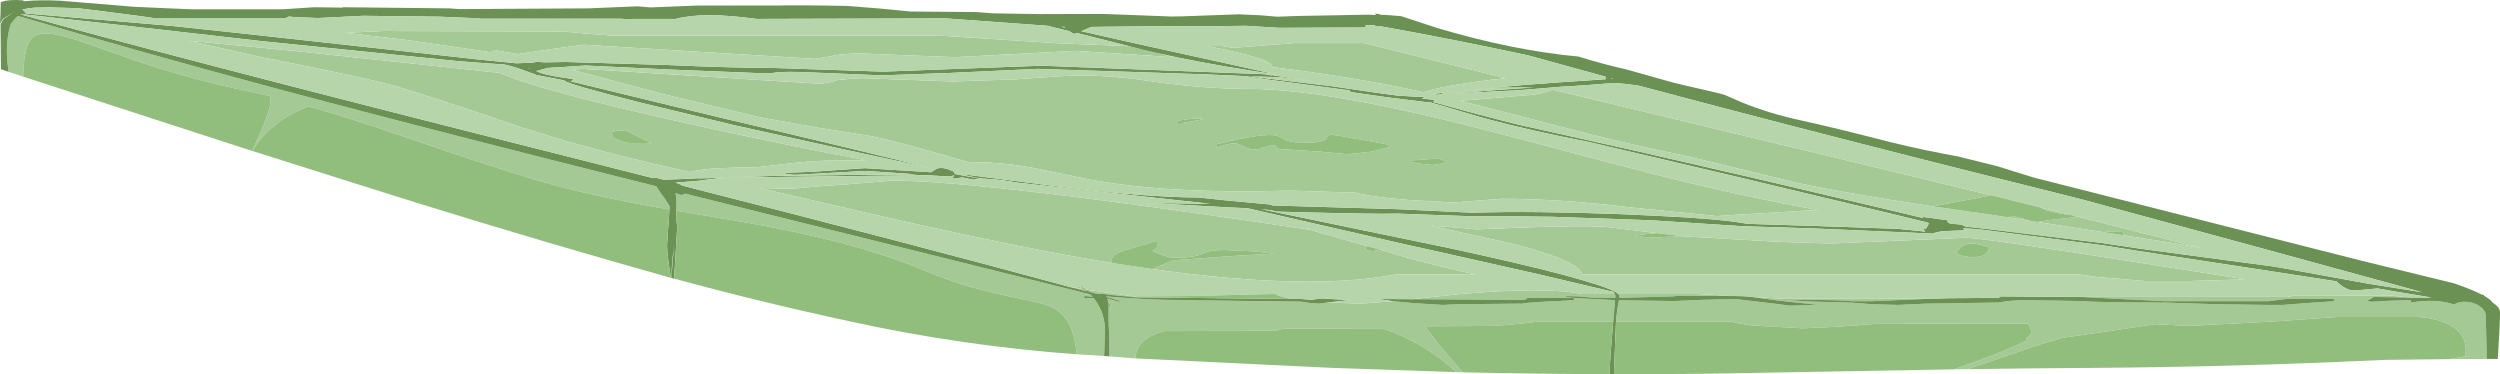 <?xml version="1.0" encoding="UTF-8" standalone="no"?>
<svg xmlns:ffdec="https://www.free-decompiler.com/flash" xmlns:xlink="http://www.w3.org/1999/xlink" ffdec:objectType="frame" height="100.8px" width="673.5px" xmlns="http://www.w3.org/2000/svg">
  <g transform="matrix(1.0, 0.0, 0.0, 1.0, -0.2, 0.0)">
    <use ffdec:characterId="260" height="100.8" transform="matrix(1.0, 0.0, 0.0, 1.0, 0.2, 0.0)" width="673.5" xlink:href="#shape0"/>
  </g>
  <defs>
    <g id="shape0" transform="matrix(1.0, 0.0, 0.0, 1.0, -0.2, 0.0)">
      <path d="M649.2 80.15 L639.7 80.0 638.0 81.0 Q638.0 81.1 638.55 81.2 L639.05 81.3 644.5 81.0 649.65 80.85 649.65 81.5 Q656.75 80.4 661.35 82.05 662.5 81.2 664.55 81.3 666.4 81.4 667.95 82.3 669.55 83.3 669.8 84.55 L669.95 88.3 670.1 95.2 670.1 96.7 660.05 96.75 664.4 96.0 664.5 94.25 Q664.5 90.9 661.85 88.7 658.6 85.95 651.85 85.4 L629.75 85.4 612.75 86.6 590.0 87.8 580.8 87.35 566.35 89.5 555.7 91.05 Q549.25 92.85 545.05 94.4 L530.3 99.45 526.6 99.5 Q538.3 95.5 544.9 92.35 L546.35 91.7 546.05 91.25 547.65 89.6 546.65 87.2 505.4 87.25 495.75 88.0 485.9 88.45 472.45 87.7 Q467.6 87.1 466.65 86.6 L435.55 86.6 435.55 85.9 436.0 82.8 436.35 80.9 440.2 80.95 451.05 81.1 459.55 80.75 467.75 80.55 479.85 82.0 482.25 82.35 490.15 82.15 478.7 80.9 470.75 79.8 467.7 79.55 Q467.7 79.75 451.65 79.75 L451.5 79.8 450.95 79.85 437.95 80.2 437.7 80.2 437.15 80.2 436.45 80.2 436.45 79.7 436.2 79.2 457.3 79.2 481.1 80.5 519.8 80.5 504.35 81.15 499.15 81.15 Q498.65 80.85 478.5 80.65 L478.2 80.65 488.35 81.25 498.5 81.5 504.5 81.95 511.45 82.15 519.15 81.8 538.5 81.5 541.65 81.05 544.9 80.85 561.05 81.1 Q564.9 81.5 582.95 81.5 L597.25 81.95 611.3 82.15 615.2 82.15 622.25 81.6 629.1 81.15 628.9 80.5 616.5 80.5 611.3 81.15 583.6 81.15 570.4 80.5 561.15 80.0 616.5 80.0 618.35 79.6 644.2 79.6 649.2 80.15 M2.5 19.35 L2.2 16.7 Q1.65 10.75 3.15 6.35 L4.05 5.3 4.45 4.85 4.75 4.6 4.9 4.45 5.05 4.3 5.7 4.5 6.3 4.65 Q35.4 13.3 74.05 23.7 109.05 33.05 151.8 43.85 L177.05 50.2 Q177.95 51.8 179.4 53.65 L180.6 55.55 180.55 56.45 176.6 55.75 Q162.3 53.2 152.05 50.55 138.6 47.05 108.85 36.75 94.6 31.85 83.35 28.65 79.85 29.9 76.85 31.85 71.45 35.35 68.15 40.65 L68.1 40.65 Q73.15 30.05 73.15 26.95 L72.95 25.9 67.15 24.6 Q51.9 21.45 36.55 16.3 22.5 11.2 18.05 9.95 11.2 8.0 8.9 10.15 6.55 12.4 6.45 20.65 4.45 19.95 2.5 19.35 M182.4 56.75 L182.4 53.6 182.2 52.0 Q183.95 52.85 184.55 52.25 L184.7 52.15 293.9 79.3 294.55 79.95 292.45 79.75 292.3 79.95 292.15 80.25 294.85 80.35 Q297.45 83.45 297.85 87.9 L297.9 89.2 297.9 89.3 297.65 95.9 297.1 95.85 290.3 95.45 Q289.85 91.8 289.15 89.55 287.5 84.35 282.85 82.4 281.3 81.75 270.1 79.4 259.1 77.05 249.05 72.8 231.15 65.2 201.2 59.95 L182.4 56.75 M299.05 96.0 L299.05 91.05 Q298.8 87.25 298.85 84.7 L298.85 83.55 299.95 81.35 Q299.35 81.6 298.9 81.9 L298.55 80.45 299.35 80.65 300.8 81.05 301.2 81.15 301.8 81.3 302.15 81.1 301.95 81.05 299.4 80.3 298.3 80.0 298.2 79.85 299.4 79.95 304.2 80.3 304.25 80.3 308.2 80.55 308.6 80.55 Q308.8 80.75 329.65 81.0 L350.5 81.25 353.25 81.65 355.7 81.8 357.75 81.5 367.05 81.8 375.5 81.15 380.9 81.65 388.85 82.15 393.05 81.95 410.45 81.8 410.75 81.7 410.95 81.65 415.65 81.3 416.0 81.3 417.6 81.2 417.9 81.2 417.95 81.2 419.35 81.15 424.3 80.85 424.1 80.25 411.65 80.25 411.5 80.45 410.95 80.8 380.7 80.6 393.2 79.25 Q416.6 77.2 426.35 79.2 L435.15 79.2 435.4 79.7 435.35 80.25 434.95 80.25 434.4 80.25 433.8 80.25 433.3 80.25 432.75 80.25 432.45 80.25 430.1 80.25 429.75 80.25 425.6 79.85 421.75 79.75 Q421.75 80.05 425.45 80.35 L429.15 80.55 435.3 80.85 434.8 86.6 415.05 86.6 409.25 87.25 403.1 87.8 384.15 87.9 Q387.8 93.15 394.3 100.3 L392.5 100.25 Q384.25 92.45 372.55 88.4 L372.15 88.45 345.9 88.55 343.8 89.1 313.75 89.2 Q307.1 91.0 306.2 95.4 L306.05 96.55 299.05 96.0 M306.35 80.1 L299.4 79.45 297.65 79.2 297.55 79.2 297.55 79.15 296.75 79.2 Q294.45 79.2 292.65 78.0 L296.5 78.55 296.55 78.6 297.7 78.75 305.5 79.85 306.8 80.05 306.75 80.05 306.35 80.1 M292.1 77.9 L292.35 78.0 293.1 78.55 288.85 77.4 292.1 77.9 M6.9 4.2 L6.8 4.2 5.85 3.9 5.65 3.85 5.8 3.8 6.5 3.85 6.9 4.2 M572.35 63.4 Q572.3 62.65 571.95 62.5 L571.55 62.3 566.55 62.5 549.15 59.8 553.3 59.15 559.45 58.5 559.25 58.2 593.25 66.8 585.15 65.4 572.35 63.4 M314.1 14.75 L312.95 14.55 316.25 15.4 290.05 13.7 257.45 15.4 232.2 14.4 Q227.0 14.4 224.0 15.15 L219.75 15.85 157.45 12.05 148.15 13.3 139.8 14.55 136.95 14.1 134.05 13.6 Q133.0 13.6 132.35 14.05 L110.0 10.8 93.45 8.85 103.45 8.35 152.05 8.5 159.25 9.15 165.95 9.65 254.1 9.65 285.05 11.65 304.45 12.45 308.9 13.6 314.1 14.75 M453.55 63.65 L479.4 65.15 493.45 65.6 529.9 64.05 Q534.0 64.05 579.65 71.25 L605.05 75.25 597.65 75.5 595.1 75.55 590.45 75.7 577.95 75.7 564.95 74.6 560.4 73.95 426.4 73.95 Q425.75 70.3 407.4 65.6 L385.65 60.8 392.55 61.3 397.95 61.8 411.5 61.25 Q425.5 60.75 432.15 61.05 L446.65 62.8 440.8 63.35 442.65 63.8 445.7 63.95 453.55 63.65 M520.9 55.6 Q498.1 52.2 484.55 49.3 L453.75 41.85 Q438.5 38.85 418.8 33.65 L393.65 27.15 402.15 26.45 413.45 25.5 Q416.75 24.9 418.45 24.15 L495.6 42.7 509.45 46.05 536.35 52.55 535.7 52.8 520.9 55.6 M549.65 55.85 L558.0 57.9 Q554.25 57.5 551.75 56.75 L549.65 55.85 M540.8 58.5 L542.85 58.35 Q543.7 58.35 545.85 59.1 L546.9 59.45 540.8 58.5 M536.15 66.7 Q533.8 65.85 532.1 65.65 528.85 65.35 527.25 68.0 527.45 68.4 528.65 68.85 L531.1 69.3 Q533.8 69.3 534.9 68.6 535.75 68.05 536.15 66.7 M467.35 57.9 L462.75 58.2 439.75 55.9 Q420.65 53.55 404.75 53.55 L391.7 54.55 380.0 53.9 Q369.5 53.05 365.45 51.9 L347.95 51.35 Q314.05 52.35 292.65 48.15 L277.9 45.1 Q269.75 43.65 261.0 43.65 241.95 38.05 234.95 36.7 L218.5 34.05 204.7 31.55 178.45 25.25 154.3 18.8 155.6 18.7 157.2 18.55 220.75 22.55 Q222.8 22.55 226.0 21.55 L229.05 21.25 232.45 21.05 256.7 21.95 273.45 21.4 285.65 20.55 Q296.5 19.85 309.3 21.75 324.15 23.95 336.65 23.95 358.55 23.95 404.35 36.05 L444.9 46.7 Q469.65 52.95 489.9 56.55 L467.35 57.9 M380.3 43.45 Q380.35 43.75 382.8 44.1 L386.15 44.45 388.45 44.1 390.2 43.55 387.4 42.7 380.65 43.2 380.3 43.45 M373.4 38.8 L366.25 37.5 359.3 36.3 Q358.15 36.3 357.85 36.65 L357.5 37.4 Q356.8 38.45 351.45 38.45 348.35 38.45 346.65 37.75 345.2 36.9 344.3 36.6 341.2 35.6 327.75 38.9 L328.0 39.8 Q331.1 38.6 332.9 38.6 333.6 38.6 335.25 39.45 336.95 40.3 338.45 40.3 339.1 40.3 340.7 39.7 L342.9 39.05 Q343.55 39.05 344.05 39.6 344.55 40.15 345.15 40.15 L356.0 40.85 363.15 41.55 369.7 40.85 374.9 39.55 374.1 39.1 373.4 38.8 M400.6 21.65 Q388.25 23.25 383.75 24.85 364.95 20.7 342.25 18.0 L342.95 18.05 342.95 17.9 Q342.95 15.85 326.1 12.55 L325.15 12.4 329.5 12.4 332.25 12.9 349.0 11.6 367.7 11.6 405.8 21.05 400.6 21.65 M310.65 72.5 L312.6 71.65 Q315.4 70.35 316.65 70.1 L331.1 69.05 343.55 68.3 337.5 67.7 330.3 67.35 Q325.85 67.35 324.0 68.4 322.15 69.45 315.7 69.45 311.45 68.1 310.65 67.5 L311.55 67.1 Q311.95 66.8 311.95 65.8 311.95 64.8 311.65 64.85 L311.3 65.05 304.25 67.15 Q299.7 68.3 299.7 70.1 L299.8 70.85 293.55 69.8 285.45 68.35 Q264.35 64.4 232.4 57.05 L204.8 50.65 213.45 50.85 220.8 50.2 229.8 49.55 240.7 48.65 Q264.8 48.65 353.05 61.9 L368.7 66.35 368.0 66.7 368.5 67.45 369.9 67.65 372.0 67.3 380.95 69.9 Q390.1 72.3 397.75 73.95 L376.05 73.95 Q352.75 78.4 310.65 72.5 M376.75 87.9 L376.5 87.9 376.7 88.0 376.75 87.9 M318.75 33.15 L321.9 32.6 324.45 32.05 Q323.4 31.75 320.35 32.1 317.3 32.45 317.3 32.85 317.3 34.1 318.75 33.15 M215.85 43.7 L204.15 45.05 Q198.6 45.1 194.25 45.3 188.45 45.6 186.1 46.35 L181.25 45.25 Q159.85 40.5 140.5 34.25 119.95 27.2 107.6 23.45 99.9 21.15 70.15 15.3 L50.95 11.0 53.4 11.2 79.3 13.7 134.9 19.65 Q143.95 23.7 175.25 30.95 202.75 37.3 233.55 43.2 221.4 43.1 215.85 43.7 M169.95 35.7 Q167.8 34.7 165.0 35.6 L165.3 37.05 Q168.35 38.6 170.55 38.55 174.5 38.45 175.8 38.65 L169.95 35.7 M142.7 18.35 L143.05 18.55 142.4 18.35 142.7 18.35" fill="#a4c994" fill-rule="evenodd" stroke="none"/>
      <path d="M670.1 96.7 L670.1 95.2 669.95 88.3 669.8 84.55 Q669.55 83.3 667.95 82.3 666.4 81.4 664.55 81.3 662.5 81.2 661.35 82.05 656.75 80.4 649.65 81.5 L649.65 80.85 644.5 81.0 639.05 81.3 638.55 81.2 Q638.0 81.1 638.0 81.0 L639.7 80.0 649.2 80.15 649.4 80.15 650.55 80.15 653.85 80.15 655.25 80.15 654.0 79.95 644.95 78.45 640.7 77.7 634.85 78.25 Q632.65 78.4 630.35 76.45 L629.65 75.8 623.3 74.8 623.25 74.8 612.25 73.1 575.2 67.45 568.45 66.35 566.75 66.1 534.4 61.9 529.0 61.45 529.1 61.5 529.45 62.05 525.55 62.2 523.1 62.35 523.05 62.35 520.85 62.85 521.15 62.95 511.0 62.5 488.9 61.55 469.9 60.95 469.75 60.95 446.75 59.45 443.85 59.3 418.4 58.4 Q403.4 58.15 397.75 58.3 L376.75 57.55 Q370.55 57.75 344.05 57.0 L342.7 56.65 339.95 56.35 381.5 64.95 389.3 66.55 Q409.5 70.9 421.05 73.95 L426.25 75.4 Q434.75 77.85 436.2 79.2 L436.45 79.7 436.45 80.2 437.15 80.2 437.7 80.2 437.95 80.2 450.95 79.85 451.5 79.8 451.65 79.75 Q467.7 79.75 467.7 79.55 L470.75 79.8 478.7 80.9 490.15 82.15 482.25 82.35 479.85 82.0 467.75 80.55 459.55 80.75 451.05 81.1 440.2 80.95 436.35 80.9 436.0 82.8 435.55 85.9 435.55 86.6 435.05 99.15 435.0 100.8 433.8 100.8 Q434.0 95.55 434.8 86.6 L435.3 80.85 429.15 80.55 425.45 80.35 Q421.75 80.05 421.75 79.75 L425.6 79.85 429.75 80.25 430.1 80.25 432.45 80.25 432.75 80.25 433.3 80.25 433.8 80.25 434.4 80.25 434.95 80.25 435.35 80.25 435.4 79.7 435.15 79.2 434.9 78.65 425.55 76.45 414.95 73.95 382.95 66.75 381.45 66.45 336.3 56.1 331.8 55.9 310.0 54.7 326.25 54.9 274.25 49.2 270.05 48.5 264.95 48.1 263.0 47.85 258.5 46.8 284.2 50.1 Q309.25 53.2 323.0 53.2 L330.65 54.0 342.45 55.1 342.9 55.35 376.65 56.35 396.75 57.3 Q413.35 56.8 437.05 57.7 L446.8 58.15 Q463.25 58.95 470.45 60.2 L470.95 60.3 490.05 60.9 511.5 61.65 518.9 62.4 518.7 62.2 518.75 62.15 518.5 62.05 518.5 61.7 519.0 61.7 519.5 60.85 519.9 60.1 519.0 59.85 509.0 57.4 470.95 48.3 447.4 42.75 436.95 40.3 428.0 38.2 Q413.15 35.35 401.35 32.2 L398.3 31.35 385.45 27.55 384.7 27.55 373.85 26.2 364.05 24.8 363.8 24.35 342.65 21.55 335.6 20.5 325.5 20.05 279.75 18.55 256.1 19.65 237.75 20.3 217.15 19.45 Q212.1 19.25 209.55 19.5 L207.2 19.8 181.05 18.75 157.9 17.65 151.95 18.05 147.6 18.3 147.0 18.5 144.9 19.1 144.6 19.1 145.85 19.65 Q147.9 20.4 154.65 21.3 L154.15 21.9 153.5 21.8 193.9 31.6 Q235.05 41.25 251.15 45.35 L224.8 39.65 197.9 33.7 173.2 27.75 Q152.35 22.5 152.2 21.65 L145.7 20.4 145.55 20.35 144.5 20.3 144.5 20.05 143.1 19.6 142.45 19.35 142.25 19.3 Q138.85 17.95 135.95 17.35 L131.9 17.1 131.25 17.05 127.9 16.8 123.4 16.45 70.45 11.05 43.7 8.0 34.4 6.95 6.5 3.85 5.8 3.8 5.65 3.85 5.85 3.9 6.8 4.2 6.9 4.2 Q27.5 9.9 57.05 17.6 96.65 27.95 152.3 41.95 L176.15 48.0 176.95 47.9 178.95 48.4 183.5 48.25 187.1 48.1 187.85 48.05 188.9 48.05 193.15 47.95 198.4 47.75 208.15 47.4 232.0 47.1 247.3 47.0 244.75 46.8 233.4 46.05 214.4 47.1 212.5 46.95 Q211.55 46.8 211.55 46.55 L218.75 46.3 233.15 45.3 242.1 45.85 251.05 46.4 252.5 45.45 Q254.4 44.8 257.25 46.3 L257.4 46.65 257.35 46.85 264.15 48.15 262.35 48.4 259.45 47.8 258.45 47.95 256.9 48.15 Q257.0 47.4 257.2 47.3 L257.4 47.3 257.15 47.25 256.15 47.55 249.55 47.2 199.25 47.8 193.55 48.05 189.8 48.5 189.05 48.65 182.15 49.2 Q183.35 49.55 184.0 50.0 247.3 66.1 288.75 77.4 L288.85 77.4 293.1 78.55 292.35 78.0 292.1 77.9 292.15 77.9 291.65 77.75 290.35 77.4 290.1 77.35 290.1 77.15 Q290.55 77.15 292.2 77.85 L291.3 77.25 291.45 77.05 292.65 78.0 Q294.45 79.2 296.75 79.2 L297.55 79.15 297.55 79.2 297.65 79.2 299.4 79.45 306.35 80.1 306.65 80.1 348.2 80.55 350.7 80.55 353.5 80.75 356.25 80.4 363.75 80.85 359.75 81.3 357.75 81.5 355.7 81.8 353.25 81.65 350.5 81.25 329.65 81.0 Q308.8 80.75 308.6 80.55 L308.2 80.55 304.25 80.3 304.2 80.3 299.4 79.95 298.2 79.85 298.3 80.0 299.4 80.3 301.95 81.05 302.15 81.1 301.8 81.3 301.2 81.15 300.8 81.05 299.35 80.65 298.55 80.45 298.9 81.9 298.9 82.6 298.85 83.55 298.85 84.7 Q298.8 87.25 299.05 91.05 L299.05 96.0 297.65 95.9 297.9 89.3 297.9 89.2 297.85 87.9 Q297.45 83.45 294.85 80.35 L292.15 80.25 292.3 79.95 292.45 79.75 294.55 79.95 293.9 79.3 184.7 52.15 184.55 52.25 Q183.95 52.85 182.2 52.0 L182.4 53.6 182.4 56.75 182.35 58.7 182.65 61.1 181.8 75.05 181.05 74.9 181.8 66.15 181.7 67.0 Q181.25 70.3 181.0 74.85 L180.9 74.85 180.85 74.3 Q179.9 68.35 179.9 66.05 L180.55 56.45 180.6 55.55 179.4 53.65 Q177.95 51.8 177.05 50.2 L151.8 43.85 Q109.05 33.05 74.05 23.7 35.4 13.3 6.3 4.65 L5.7 4.5 5.05 4.3 4.9 4.45 4.75 4.6 4.45 4.85 4.05 5.3 3.15 6.35 Q1.65 10.75 2.2 16.7 L2.5 19.35 0.45 18.65 0.35 6.55 1.1 5.15 3.55 3.55 3.5 3.55 1.0 5.05 0.2 6.4 0.35 3.25 0.35 2.9 0.4 0.6 Q2.55 -0.25 6.45 0.1 L6.6 0.35 Q10.7 -0.1 16.55 0.2 L36.6 1.85 51.65 2.5 76.45 2.5 84.7 1.95 92.5 2.05 92.5 1.95 121.2 2.25 123.95 2.45 158.75 2.25 172.05 1.7 175.45 2.0 187.9 1.5 208.55 1.5 Q216.15 1.35 228.45 1.6 L233.5 2.0 237.2 2.3 245.55 3.1 263.2 3.25 267.9 3.6 280.55 3.8 297.3 3.75 315.85 4.45 318.85 4.4 333.9 3.85 339.5 4.1 344.3 4.5 349.75 4.3 369.0 3.95 370.85 4.05 370.65 3.65 371.85 3.8 371.75 3.85 372.35 4.0 373.2 4.0 377.65 4.35 387.25 7.5 Q407.65 13.6 425.55 15.25 L426.15 15.45 Q432.3 17.35 438.35 18.7 L451.3 22.35 463.15 25.1 464.8 25.55 469.6 27.65 Q476.95 30.6 485.0 32.35 494.4 34.4 510.1 38.45 518.8 40.55 527.7 42.15 L538.35 44.8 548.15 47.85 636.65 70.3 661.4 76.35 Q666.25 78.05 668.9 79.4 L669.35 79.45 669.35 79.65 Q671.15 80.65 671.7 81.5 673.7 82.8 673.7 84.1 673.7 87.8 673.1 96.7 L670.1 96.7 M561.15 80.0 L570.4 80.5 583.6 81.15 611.3 81.15 616.5 80.5 628.9 80.5 629.1 81.15 622.25 81.6 615.2 82.15 611.3 82.15 597.25 81.95 582.95 81.5 Q564.9 81.5 561.05 81.1 L544.9 80.85 541.65 81.05 538.5 81.5 519.15 81.8 511.45 82.15 504.5 81.95 498.5 81.5 488.35 81.25 478.2 80.65 478.5 80.65 Q498.65 80.85 499.15 81.15 L504.35 81.15 519.8 80.5 522.05 80.5 522.2 80.45 Q524.05 80.3 531.4 80.3 L538.7 80.2 539.15 79.85 561.15 80.0 M304.45 12.45 L290.35 8.9 289.55 9.15 288.4 8.5 288.25 8.4 282.4 6.95 279.75 6.75 254.9 4.95 204.0 5.1 Q189.55 3.1 182.25 5.1 L170.5 5.1 169.95 5.25 167.6 5.05 129.4 5.05 129.3 4.85 127.3 4.85 121.2 4.6 118.85 4.5 101.9 4.3 98.1 4.25 86.0 4.85 80.05 4.65 78.05 4.45 77.2 4.85 41.55 4.85 39.1 4.5 36.15 4.1 28.05 3.05 21.1 2.2 14.0 2.0 13.0 2.0 9.7 2.05 7.8 2.25 6.2 2.55 6.35 2.65 6.85 3.1 7.0 3.25 7.1 3.4 7.15 3.55 7.0 3.55 7.0 3.6 46.65 7.0 63.95 8.85 123.5 15.4 128.8 16.0 131.25 16.25 139.3 17.05 143.35 16.9 145.0 16.65 146.95 16.8 152.75 16.7 179.65 17.5 Q197.45 18.3 208.4 18.3 L238.15 19.3 280.7 17.7 341.1 20.0 342.8 20.35 342.65 20.2 353.9 21.9 347.2 21.05 344.9 20.8 341.6 20.7 336.8 20.55 359.2 23.25 365.95 24.25 370.7 24.95 370.05 24.85 371.45 25.05 372.15 25.15 375.6 25.6 376.6 25.75 382.45 26.1 384.25 26.05 383.25 26.55 386.65 26.9 386.55 27.3 386.2 27.45 395.8 30.1 404.2 32.3 409.8 33.7 442.25 40.95 447.45 42.15 470.95 47.55 511.45 57.1 518.1 58.7 518.2 58.6 518.3 58.45 524.65 59.3 Q524.8 59.45 524.9 59.4 L524.95 60.0 525.4 60.15 525.75 60.25 528.55 60.5 529.75 61.05 534.9 61.6 565.95 65.4 570.45 66.05 576.75 67.0 612.3 71.75 612.7 71.8 613.45 71.95 613.9 72.0 627.4 74.45 628.5 74.65 628.45 74.65 638.05 76.4 652.85 78.75 611.55 67.45 561.0 53.7 538.85 48.15 521.75 43.85 Q479.25 33.1 444.4 23.8 L444.0 23.7 441.7 23.1 438.6 22.65 434.9 22.35 426.15 23.05 425.65 23.05 423.1 23.25 421.7 23.3 420.75 23.35 419.45 23.5 419.25 23.5 408.2 24.4 408.05 24.4 407.55 24.4 391.7 25.2 391.95 25.15 404.7 24.15 413.4 23.55 404.2 23.6 392.8 24.45 412.4 22.75 412.7 22.75 420.05 22.2 432.75 21.35 432.7 20.85 432.7 20.65 412.0 14.95 Q392.1 10.65 371.7 7.0 L370.25 7.0 370.8 6.85 370.3 6.75 370.05 6.8 368.1 6.8 368.1 7.35 367.85 7.4 344.85 7.5 335.8 6.95 323.05 7.1 314.95 7.1 313.05 7.05 294.15 7.25 292.35 8.05 291.5 8.4 299.2 10.15 309.5 12.45 327.25 16.35 344.2 20.1 Q329.75 18.0 317.5 15.5 L314.1 14.75 308.9 13.6 304.45 12.45 M434.45 21.1 L434.35 21.25 434.85 21.2 434.45 21.1 M380.7 80.6 L410.95 80.8 411.5 80.45 411.65 80.25 424.1 80.25 424.3 80.85 419.35 81.15 417.95 81.2 417.9 81.2 417.6 81.2 416.0 81.3 415.65 81.3 410.95 81.65 410.75 81.7 410.45 81.8 393.05 81.95 388.85 82.15 380.9 81.65 375.5 81.15 371.4 80.55 380.7 80.6 M386.2 25.35 L391.5 24.65 390.6 24.8 387.5 25.55 386.2 25.35 M287.15 7.45 L287.0 7.25 286.1 7.2 287.15 7.45 M142.7 18.35 L142.4 18.35 143.05 18.55 142.7 18.35 M4.2 3.1 L3.75 3.4 3.8 3.4 4.2 3.1" fill="#6b9155" fill-rule="evenodd" stroke="none"/>
      <path d="M649.2 80.15 L644.2 79.6 618.35 79.6 616.5 80.0 561.15 80.0 539.15 79.85 538.7 80.2 531.4 80.3 Q524.05 80.3 522.2 80.45 L522.05 80.5 519.8 80.5 481.1 80.5 457.3 79.2 436.2 79.2 Q434.75 77.85 426.25 75.4 L421.05 73.95 Q409.5 70.9 389.3 66.55 L381.5 64.95 339.95 56.35 342.7 56.65 344.05 57.0 Q370.55 57.75 376.75 57.55 L397.75 58.3 Q403.4 58.15 418.4 58.4 L443.85 59.3 446.75 59.45 469.75 60.95 469.9 60.95 488.9 61.55 511.0 62.5 521.15 62.95 520.85 62.85 523.05 62.35 523.1 62.35 525.55 62.2 529.45 62.05 529.1 61.5 529.0 61.45 534.4 61.9 566.75 66.1 568.45 66.35 575.2 67.45 612.25 73.1 623.25 74.8 623.3 74.8 629.65 75.8 630.35 76.45 Q632.65 78.4 634.85 78.25 L640.7 77.7 644.95 78.45 654.0 79.95 655.25 80.15 653.85 80.15 650.55 80.15 649.4 80.15 649.2 80.15 M357.75 81.5 L359.75 81.3 363.75 80.85 356.25 80.4 353.5 80.75 350.7 80.55 348.2 80.55 Q345.05 80.0 343.75 79.2 L320.75 79.75 307.1 79.85 305.5 79.85 297.7 78.75 296.55 78.6 296.5 78.55 292.65 78.0 291.45 77.05 291.3 77.25 292.2 77.85 Q290.55 77.15 290.1 77.15 L290.1 77.35 290.35 77.4 291.65 77.75 292.15 77.9 292.1 77.9 288.85 77.4 288.75 77.4 Q247.3 66.1 184.0 50.0 183.35 49.55 182.15 49.2 L189.05 48.65 189.8 48.5 193.55 48.05 199.25 47.8 249.55 47.2 256.15 47.55 257.15 47.25 257.4 47.3 257.2 47.3 Q257.0 47.4 256.9 48.15 L258.45 47.95 259.45 47.8 262.35 48.4 264.15 48.15 257.35 46.85 257.4 46.65 257.25 46.3 Q254.4 44.8 252.5 45.45 L251.05 46.4 242.1 45.85 233.15 45.3 218.75 46.3 211.55 46.55 Q211.55 46.8 212.5 46.95 L214.4 47.1 233.4 46.05 244.75 46.8 247.3 47.0 232.0 47.1 208.15 47.4 198.4 47.75 193.15 47.95 188.9 48.05 187.85 48.05 187.1 48.1 183.5 48.25 178.95 48.4 176.95 47.9 176.15 48.0 152.3 41.95 Q96.65 27.95 57.05 17.6 27.5 9.9 6.9 4.2 L6.5 3.85 34.4 6.95 43.7 8.0 70.45 11.05 123.4 16.45 127.9 16.8 131.25 17.05 131.9 17.1 135.95 17.35 Q138.85 17.95 142.25 19.3 L142.45 19.35 143.1 19.6 144.5 20.05 144.5 20.3 145.55 20.35 145.7 20.4 152.2 21.65 Q152.35 22.5 173.2 27.75 L197.9 33.7 224.8 39.65 251.15 45.35 Q235.05 41.25 193.9 31.6 L153.5 21.8 154.15 21.9 154.65 21.3 Q147.9 20.4 145.85 19.65 L144.6 19.1 144.9 19.1 147.0 18.5 147.6 18.3 151.95 18.05 157.9 17.65 181.05 18.75 207.2 19.8 209.55 19.5 Q212.1 19.25 217.15 19.45 L237.75 20.3 256.1 19.65 279.75 18.55 325.5 20.05 335.6 20.5 342.65 21.55 363.8 24.35 364.05 24.8 373.85 26.2 384.7 27.55 385.45 27.55 398.3 31.35 401.35 32.2 Q413.15 35.35 428.0 38.2 L436.95 40.3 447.4 42.75 470.95 48.3 509.0 57.4 519.0 59.85 519.9 60.1 519.5 60.85 519.0 61.7 518.5 61.7 518.5 62.05 518.75 62.15 518.7 62.2 518.9 62.4 511.5 61.65 490.05 60.9 470.95 60.3 470.45 60.2 Q463.25 58.95 446.8 58.15 L437.05 57.7 Q413.35 56.8 396.75 57.3 L376.65 56.35 342.9 55.35 342.45 55.1 330.65 54.0 323.0 53.2 Q309.25 53.2 284.2 50.1 L258.5 46.8 263.0 47.85 264.95 48.1 270.05 48.5 274.25 49.2 326.25 54.9 310.0 54.7 331.8 55.9 336.3 56.1 381.45 66.45 382.95 66.75 414.95 73.95 425.55 76.45 434.9 78.65 435.15 79.2 426.35 79.2 Q416.6 77.2 393.2 79.25 L380.7 80.6 371.4 80.55 375.5 81.15 367.05 81.8 357.75 81.5 M572.35 63.4 L585.15 65.4 593.25 66.8 559.25 58.2 558.35 58.0 558.0 57.9 549.65 55.85 549.55 55.8 549.45 55.8 536.35 52.55 509.45 46.05 495.6 42.7 418.45 24.15 Q416.75 24.9 413.45 25.5 L402.15 26.45 393.65 27.15 418.8 33.65 Q438.5 38.85 453.75 41.85 L484.55 49.3 Q498.1 52.2 520.9 55.6 L538.0 58.05 540.8 58.5 546.9 59.45 549.15 59.8 566.55 62.5 572.35 63.4 M314.1 14.75 L317.5 15.5 Q329.75 18.0 344.2 20.1 L327.25 16.35 309.5 12.45 299.2 10.15 291.5 8.4 292.35 8.05 294.15 7.25 313.05 7.05 314.95 7.1 323.05 7.1 335.8 6.95 344.85 7.5 367.85 7.4 368.1 7.35 368.1 6.8 370.05 6.8 370.3 6.75 370.8 6.85 370.25 7.0 371.7 7.0 Q392.1 10.65 412.0 14.95 L432.7 20.65 432.7 20.85 432.75 21.35 420.05 22.2 412.7 22.75 412.4 22.75 392.8 24.45 404.2 23.6 413.4 23.55 404.7 24.15 391.95 25.15 391.7 25.2 407.55 24.4 408.05 24.4 408.2 24.4 419.25 23.5 419.45 23.5 420.75 23.35 421.7 23.3 423.1 23.25 425.65 23.05 426.15 23.05 434.9 22.35 438.6 22.65 441.7 23.1 444.0 23.7 444.4 23.8 Q479.25 33.1 521.75 43.85 L538.85 48.15 561.0 53.7 611.55 67.45 652.85 78.75 638.05 76.4 628.45 74.65 628.5 74.65 627.4 74.45 613.9 72.0 613.45 71.95 612.7 71.8 612.3 71.75 576.75 67.0 570.45 66.05 565.95 65.4 534.9 61.6 529.75 61.05 528.55 60.5 525.75 60.25 525.4 60.15 524.95 60.0 524.9 59.4 Q524.8 59.45 524.65 59.3 L518.3 58.45 518.2 58.6 518.1 58.7 511.45 57.1 470.95 47.55 447.45 42.15 442.25 40.95 409.8 33.7 404.2 32.3 395.8 30.1 386.2 27.45 386.55 27.3 386.65 26.9 383.25 26.55 384.25 26.05 382.45 26.1 376.6 25.75 375.6 25.6 372.15 25.15 371.45 25.05 370.05 24.85 370.7 24.95 365.95 24.25 359.2 23.25 336.8 20.55 341.6 20.7 344.9 20.8 347.2 21.05 353.9 21.9 342.65 20.2 342.8 20.35 341.1 20.0 280.7 17.7 238.15 19.3 208.4 18.3 Q197.45 18.3 179.65 17.5 L152.75 16.7 146.95 16.8 145.0 16.65 143.35 16.9 139.3 17.05 131.25 16.25 128.8 16.0 123.5 15.4 63.95 8.85 46.65 7.0 7.0 3.6 7.0 3.55 7.15 3.55 7.1 3.4 7.0 3.25 6.85 3.1 6.35 2.65 6.2 2.55 7.8 2.25 9.7 2.05 13.0 2.0 14.0 2.0 21.1 2.2 28.05 3.05 36.15 4.1 39.1 4.5 41.55 4.85 77.2 4.85 78.05 4.45 80.05 4.65 86.0 4.85 98.1 4.25 101.9 4.3 118.85 4.5 121.2 4.6 127.3 4.85 129.3 4.85 129.4 5.05 167.6 5.05 169.95 5.25 170.5 5.1 182.25 5.1 Q189.55 3.1 204.0 5.1 L254.9 4.95 279.75 6.75 282.4 6.95 288.25 8.4 288.4 8.5 289.55 9.15 290.35 8.9 304.45 12.45 285.05 11.65 254.1 9.65 165.95 9.65 159.25 9.15 152.05 8.5 103.45 8.35 93.45 8.85 110.0 10.8 132.35 14.05 Q133.0 13.6 134.05 13.6 L136.95 14.1 139.8 14.55 148.15 13.3 157.45 12.05 219.75 15.85 224.0 15.15 Q227.0 14.4 232.2 14.4 L257.45 15.4 290.05 13.7 316.25 15.4 312.95 14.55 314.1 14.75 M446.65 62.8 L432.15 61.05 Q425.5 60.75 411.5 61.25 L397.95 61.8 392.55 61.3 385.65 60.8 407.4 65.6 Q425.75 70.3 426.4 73.95 L560.4 73.95 564.95 74.6 577.95 75.7 590.45 75.7 595.1 75.55 597.65 75.5 605.05 75.25 579.65 71.25 Q534.0 64.05 529.9 64.05 L493.45 65.6 479.4 65.15 453.55 63.65 450.65 63.3 446.65 62.8 M434.45 21.1 L434.85 21.2 434.35 21.25 434.45 21.1 M467.35 57.9 L489.9 56.55 Q469.65 52.95 444.9 46.7 L404.35 36.05 Q358.55 23.95 336.65 23.95 324.15 23.95 309.3 21.75 296.5 19.85 285.65 20.55 L273.45 21.4 256.7 21.95 232.45 21.05 229.05 21.25 226.0 21.55 Q222.8 22.55 220.75 22.55 L157.2 18.55 155.6 18.7 154.3 18.8 178.45 25.25 204.7 31.55 218.5 34.05 234.95 36.7 Q241.95 38.05 261.0 43.65 269.75 43.65 277.9 45.1 L292.65 48.15 Q314.05 52.35 347.95 51.35 L365.45 51.9 Q369.5 53.05 380.0 53.9 L391.7 54.55 404.75 53.55 Q420.65 53.55 439.75 55.9 L462.75 58.2 467.35 57.9 M368.3 7.6 L368.3 7.55 368.05 7.6 368.3 7.6 M386.2 25.35 L387.5 25.55 390.6 24.8 391.5 24.65 386.2 25.35 M400.6 21.65 L405.8 21.05 367.7 11.6 349.0 11.6 332.25 12.9 329.5 12.4 325.15 12.4 326.1 12.55 Q342.95 15.85 342.95 17.9 L342.95 18.05 342.25 18.0 Q364.95 20.7 383.75 24.85 388.25 23.25 400.6 21.65 M310.65 72.5 Q352.75 78.4 376.05 73.95 L397.75 73.95 Q390.1 72.3 380.95 69.9 L372.0 67.3 368.7 66.35 353.05 61.9 Q264.8 48.65 240.7 48.65 L229.8 49.55 220.8 50.2 213.45 50.85 204.8 50.65 232.4 57.05 Q264.35 64.4 285.45 68.35 L293.55 69.8 299.8 70.85 310.65 72.5 M287.15 7.45 L286.1 7.2 287.0 7.25 287.15 7.45 M215.85 43.7 Q221.4 43.1 233.55 43.2 202.75 37.3 175.25 30.95 143.95 23.7 134.9 19.65 L79.3 13.7 53.4 11.2 50.95 11.0 70.15 15.3 Q99.9 21.15 107.6 23.45 119.95 27.2 140.5 34.25 159.85 40.5 181.25 45.25 L186.1 46.35 Q188.45 45.6 194.25 45.3 198.6 45.1 204.15 45.05 L215.85 43.7" fill="#b7d5aa" fill-rule="evenodd" stroke="none"/>
      <path d="M435.55 86.6 L466.65 86.6 Q467.6 87.1 472.45 87.7 L485.9 88.45 495.75 88.0 505.4 87.25 546.65 87.2 547.65 89.6 546.05 91.25 546.35 91.7 544.9 92.35 Q538.3 95.5 526.6 99.5 L475.5 100.4 Q455.2 100.85 435.0 100.8 L435.05 99.15 435.55 86.6 M530.3 99.45 L545.05 94.4 Q549.25 92.85 555.7 91.05 L566.35 89.5 580.8 87.35 590.0 87.8 612.75 86.6 629.75 85.4 651.85 85.4 Q658.6 85.95 661.85 88.7 664.5 90.9 664.5 94.25 L664.4 96.0 660.05 96.75 642.5 96.95 Q603.85 98.8 565.2 99.1 547.7 99.2 530.3 99.45 M180.55 56.45 L179.9 66.05 Q179.9 68.35 180.85 74.3 L180.9 74.85 165.1 70.35 Q129.75 60.2 94.85 49.1 L68.15 40.65 Q71.45 35.35 76.85 31.85 79.85 29.9 83.35 28.65 94.6 31.85 108.85 36.75 138.6 47.05 152.05 50.55 162.3 53.2 176.6 55.75 L180.55 56.45 M181.0 74.85 Q181.25 70.3 181.7 67.0 L181.8 66.15 181.05 74.9 181.0 74.85 M181.8 75.05 L182.65 61.1 182.35 58.7 182.4 56.75 201.2 59.95 Q231.15 65.2 249.05 72.8 259.1 77.05 270.1 79.4 281.3 81.75 282.85 82.4 287.5 84.35 289.15 89.55 289.85 91.8 290.3 95.45 259.3 93.2 228.8 86.5 205.1 81.4 181.8 75.05 M298.85 83.55 L298.9 82.6 298.9 81.9 Q299.35 81.6 299.95 81.35 L298.85 83.55 M348.2 80.55 L306.65 80.1 306.35 80.1 306.75 80.05 306.8 80.05 305.5 79.85 307.1 79.85 320.75 79.75 343.75 79.2 Q345.05 80.0 348.2 80.55 M434.8 86.6 Q434.0 95.55 433.8 100.8 414.0 100.75 394.3 100.3 387.8 93.15 384.15 87.9 L403.1 87.8 409.25 87.25 415.05 86.6 434.8 86.6 M566.55 62.5 L571.55 62.3 571.95 62.5 Q572.3 62.65 572.35 63.4 L566.55 62.5 M559.25 58.2 L559.45 58.5 553.3 59.15 549.15 59.8 546.9 59.45 545.85 59.1 Q543.7 58.35 542.85 58.35 L540.8 58.5 538.0 58.05 520.9 55.6 535.7 52.8 536.35 52.55 549.45 55.8 549.55 55.8 549.65 55.85 551.75 56.75 Q554.25 57.5 558.0 57.9 L558.35 58.0 559.25 58.2 M453.55 63.65 L445.7 63.95 442.65 63.8 440.8 63.35 446.65 62.8 450.65 63.3 453.55 63.65 M536.15 66.7 Q535.75 68.05 534.9 68.6 533.8 69.3 531.1 69.3 L528.65 68.85 Q527.45 68.4 527.25 68.0 528.85 65.35 532.1 65.65 533.8 65.85 536.15 66.7 M373.4 38.8 L374.1 39.1 374.9 39.55 369.7 40.85 363.15 41.55 356.0 40.85 345.15 40.15 Q344.55 40.15 344.05 39.6 343.55 39.05 342.9 39.05 L340.7 39.7 Q339.1 40.3 338.45 40.3 336.95 40.3 335.25 39.45 333.6 38.6 332.9 38.6 331.1 38.6 328.0 39.8 L327.75 38.9 Q341.2 35.6 344.3 36.6 345.2 36.9 346.65 37.75 348.35 38.45 351.45 38.45 356.8 38.45 357.5 37.4 L357.85 36.65 Q358.15 36.3 359.3 36.3 L366.25 37.5 373.4 38.8 M380.3 43.45 L380.65 43.2 387.4 42.7 390.2 43.55 388.45 44.1 386.15 44.45 382.8 44.1 Q380.35 43.75 380.3 43.45 M299.8 70.85 L299.7 70.1 Q299.7 68.3 304.25 67.15 L311.3 65.05 311.65 64.85 Q311.95 64.8 311.95 65.8 311.95 66.8 311.55 67.1 L310.65 67.5 Q311.45 68.1 315.7 69.45 322.15 69.45 324.0 68.4 325.85 67.35 330.3 67.35 L337.5 67.7 343.55 68.3 331.1 69.05 316.65 70.1 Q315.4 70.35 312.6 71.65 L310.65 72.5 299.8 70.85 M372.0 67.3 L369.9 67.65 368.5 67.45 368.0 66.7 368.7 66.35 372.0 67.3 M306.05 96.55 L306.2 95.4 Q307.1 91.0 313.75 89.2 L343.8 89.1 345.9 88.55 372.15 88.45 372.55 88.4 Q384.25 92.45 392.5 100.25 L358.95 99.1 306.05 96.55 M376.75 87.9 L376.7 88.0 376.5 87.9 376.75 87.9 M318.75 33.15 Q317.3 34.1 317.3 32.85 317.3 32.45 320.35 32.1 323.4 31.75 324.45 32.05 L321.9 32.6 318.75 33.15 M169.95 35.7 L175.8 38.65 Q174.5 38.45 170.55 38.55 168.35 38.6 165.3 37.05 L165.0 35.6 Q167.8 34.7 169.95 35.7 M6.45 20.65 Q6.55 12.4 8.9 10.15 11.2 8.0 18.05 9.95 22.5 11.2 36.55 16.3 51.9 21.45 67.15 24.6 L72.95 25.9 73.15 26.95 Q73.15 30.05 68.1 40.65 L6.45 20.65" fill="#91bd7d" fill-rule="evenodd" stroke="none"/>
      <path d="M368.3 7.6 L368.05 7.6 368.3 7.55 368.3 7.6" fill="#466c4b" fill-rule="evenodd" stroke="none"/>
    </g>
  </defs>
</svg>
